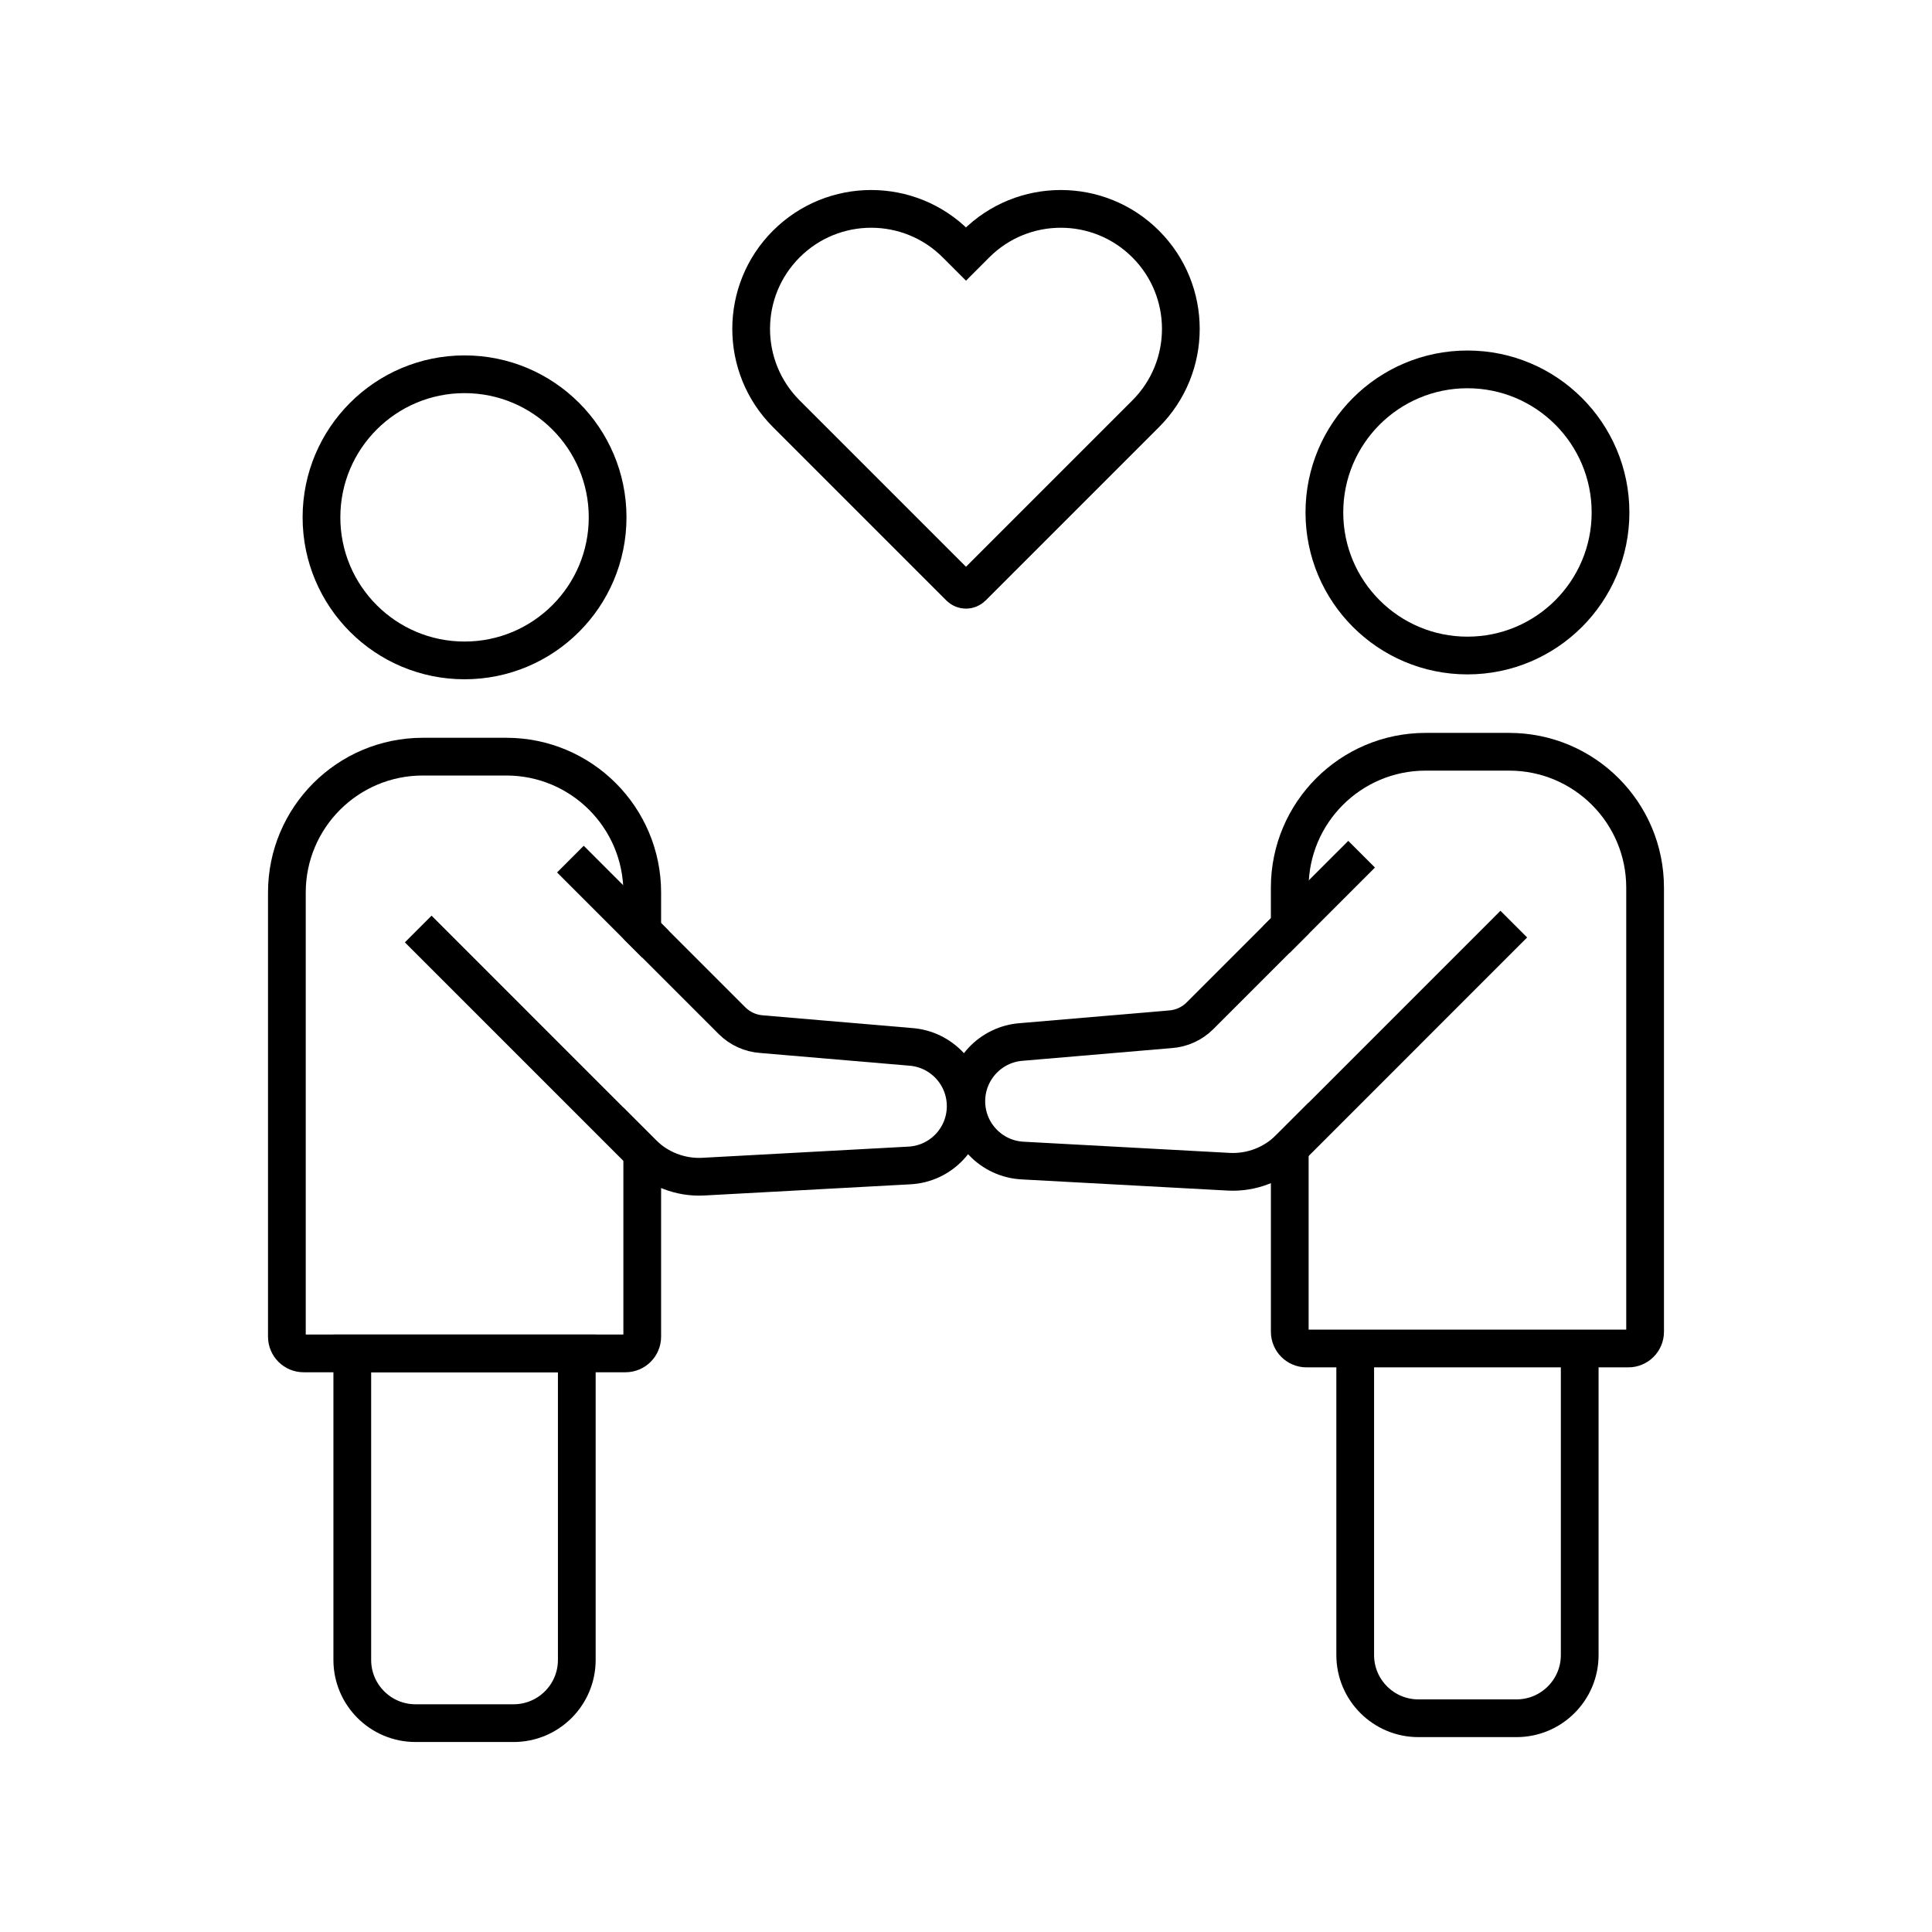 <svg xmlns="http://www.w3.org/2000/svg" enable-background="new 0 0 1024 1024" viewBox="0 0 1024 1024"><path fill="none" stroke="#000" stroke-miterlimit="10" stroke-width="20" d="M625.87,174.32c0,16.28-6.21,32.56-18.64,44.98l-91.92,91.92c-1.83,1.83-4.8,1.83-6.63,0l-91.92-91.92
		c-24.84-24.84-24.84-65.12,0-89.96c12.43-12.42,28.7-18.63,44.98-18.63c16.28,0,32.56,6.21,44.98,18.63l5.28,5.28l5.27-5.28
		c24.84-24.84,65.12-24.84,89.96,0C619.66,141.76,625.87,158.04,625.87,174.32z"/><line x1="340.39" x2="309.39" y1="493.41" y2="462.41" fill="none" stroke="#000" stroke-linecap="square" stroke-miterlimit="10" stroke-width="20"/><line x1="340.39" x2="228.73" y1="611.14" y2="499.47" fill="none" stroke="#000" stroke-linecap="square" stroke-miterlimit="10" stroke-width="20"/><circle cx="246.22" cy="274.2" r="75.83" fill="none" stroke="#000" stroke-linecap="round" stroke-miterlimit="10" stroke-width="20"/><path fill="none" stroke="#000" stroke-miterlimit="10" stroke-width="20" d="M511.83,586.27c0,8.41-3.3,16.09-8.71,21.75c-5.41,5.67-12.91,9.32-21.32,9.71l-109.3,5.93
		c-11.92,0.55-23.53-3.94-31.98-12.39l-0.12-0.12v97.3c0,4.91-3.98,8.88-8.88,8.88H160.93c-4.91,0-8.88-3.98-8.88-8.88V473.08
		c0-39.78,32.25-72.04,72.04-72.04h44.27c39.78,0,72.04,32.25,72.04,72.04v20.32l47.56,47.56c4.22,4.22,9.82,6.77,15.77,7.17
		l78.75,6.71C498.99,555.97,511.83,569.7,511.83,586.27z"/><path fill="none" stroke="#000" stroke-miterlimit="10" stroke-width="20" d="M186.72,879.79V717.32h118.99v162.47c0,18.51-15,33.51-33.51,33.51h-51.98
		C201.72,913.29,186.72,898.29,186.72,879.79z"/><line x1="683.61" x2="714.61" y1="490.82" y2="459.82" fill="none" stroke="#000" stroke-linecap="square" stroke-miterlimit="10" stroke-width="20"/><line x1="683.61" x2="795.27" y1="608.55" y2="496.88" fill="none" stroke="#000" stroke-linecap="square" stroke-miterlimit="10" stroke-width="20"/><circle cx="777.78" cy="271.61" r="75.83" fill="none" stroke="#000" stroke-linecap="round" stroke-miterlimit="10" stroke-width="20"/><path fill="none" stroke="#000" stroke-miterlimit="10" stroke-width="20" d="M512.17 583.68c0 8.41 3.3 16.09 8.71 21.74 5.41 5.67 12.91 9.32 21.32 9.71l109.3 5.93c11.92.55 23.53-3.94 31.98-12.39l.12-.12v97.3c0 4.91 3.98 8.88 8.88 8.88h170.58c4.91 0 8.88-3.98 8.88-8.88V470.49c0-39.78-32.25-72.04-72.04-72.04h-44.27c-39.78 0-72.04 32.25-72.04 72.04v20.32l-47.56 47.56c-4.22 4.22-9.82 6.77-15.77 7.17l-78.75 6.71C525.01 553.38 512.17 567.11 512.17 583.68zM837.28 877.2V714.73H718.29V877.2c0 18.51 15 33.51 33.51 33.51h51.98C822.28 910.7 837.28 895.7 837.28 877.2z"/></svg>
